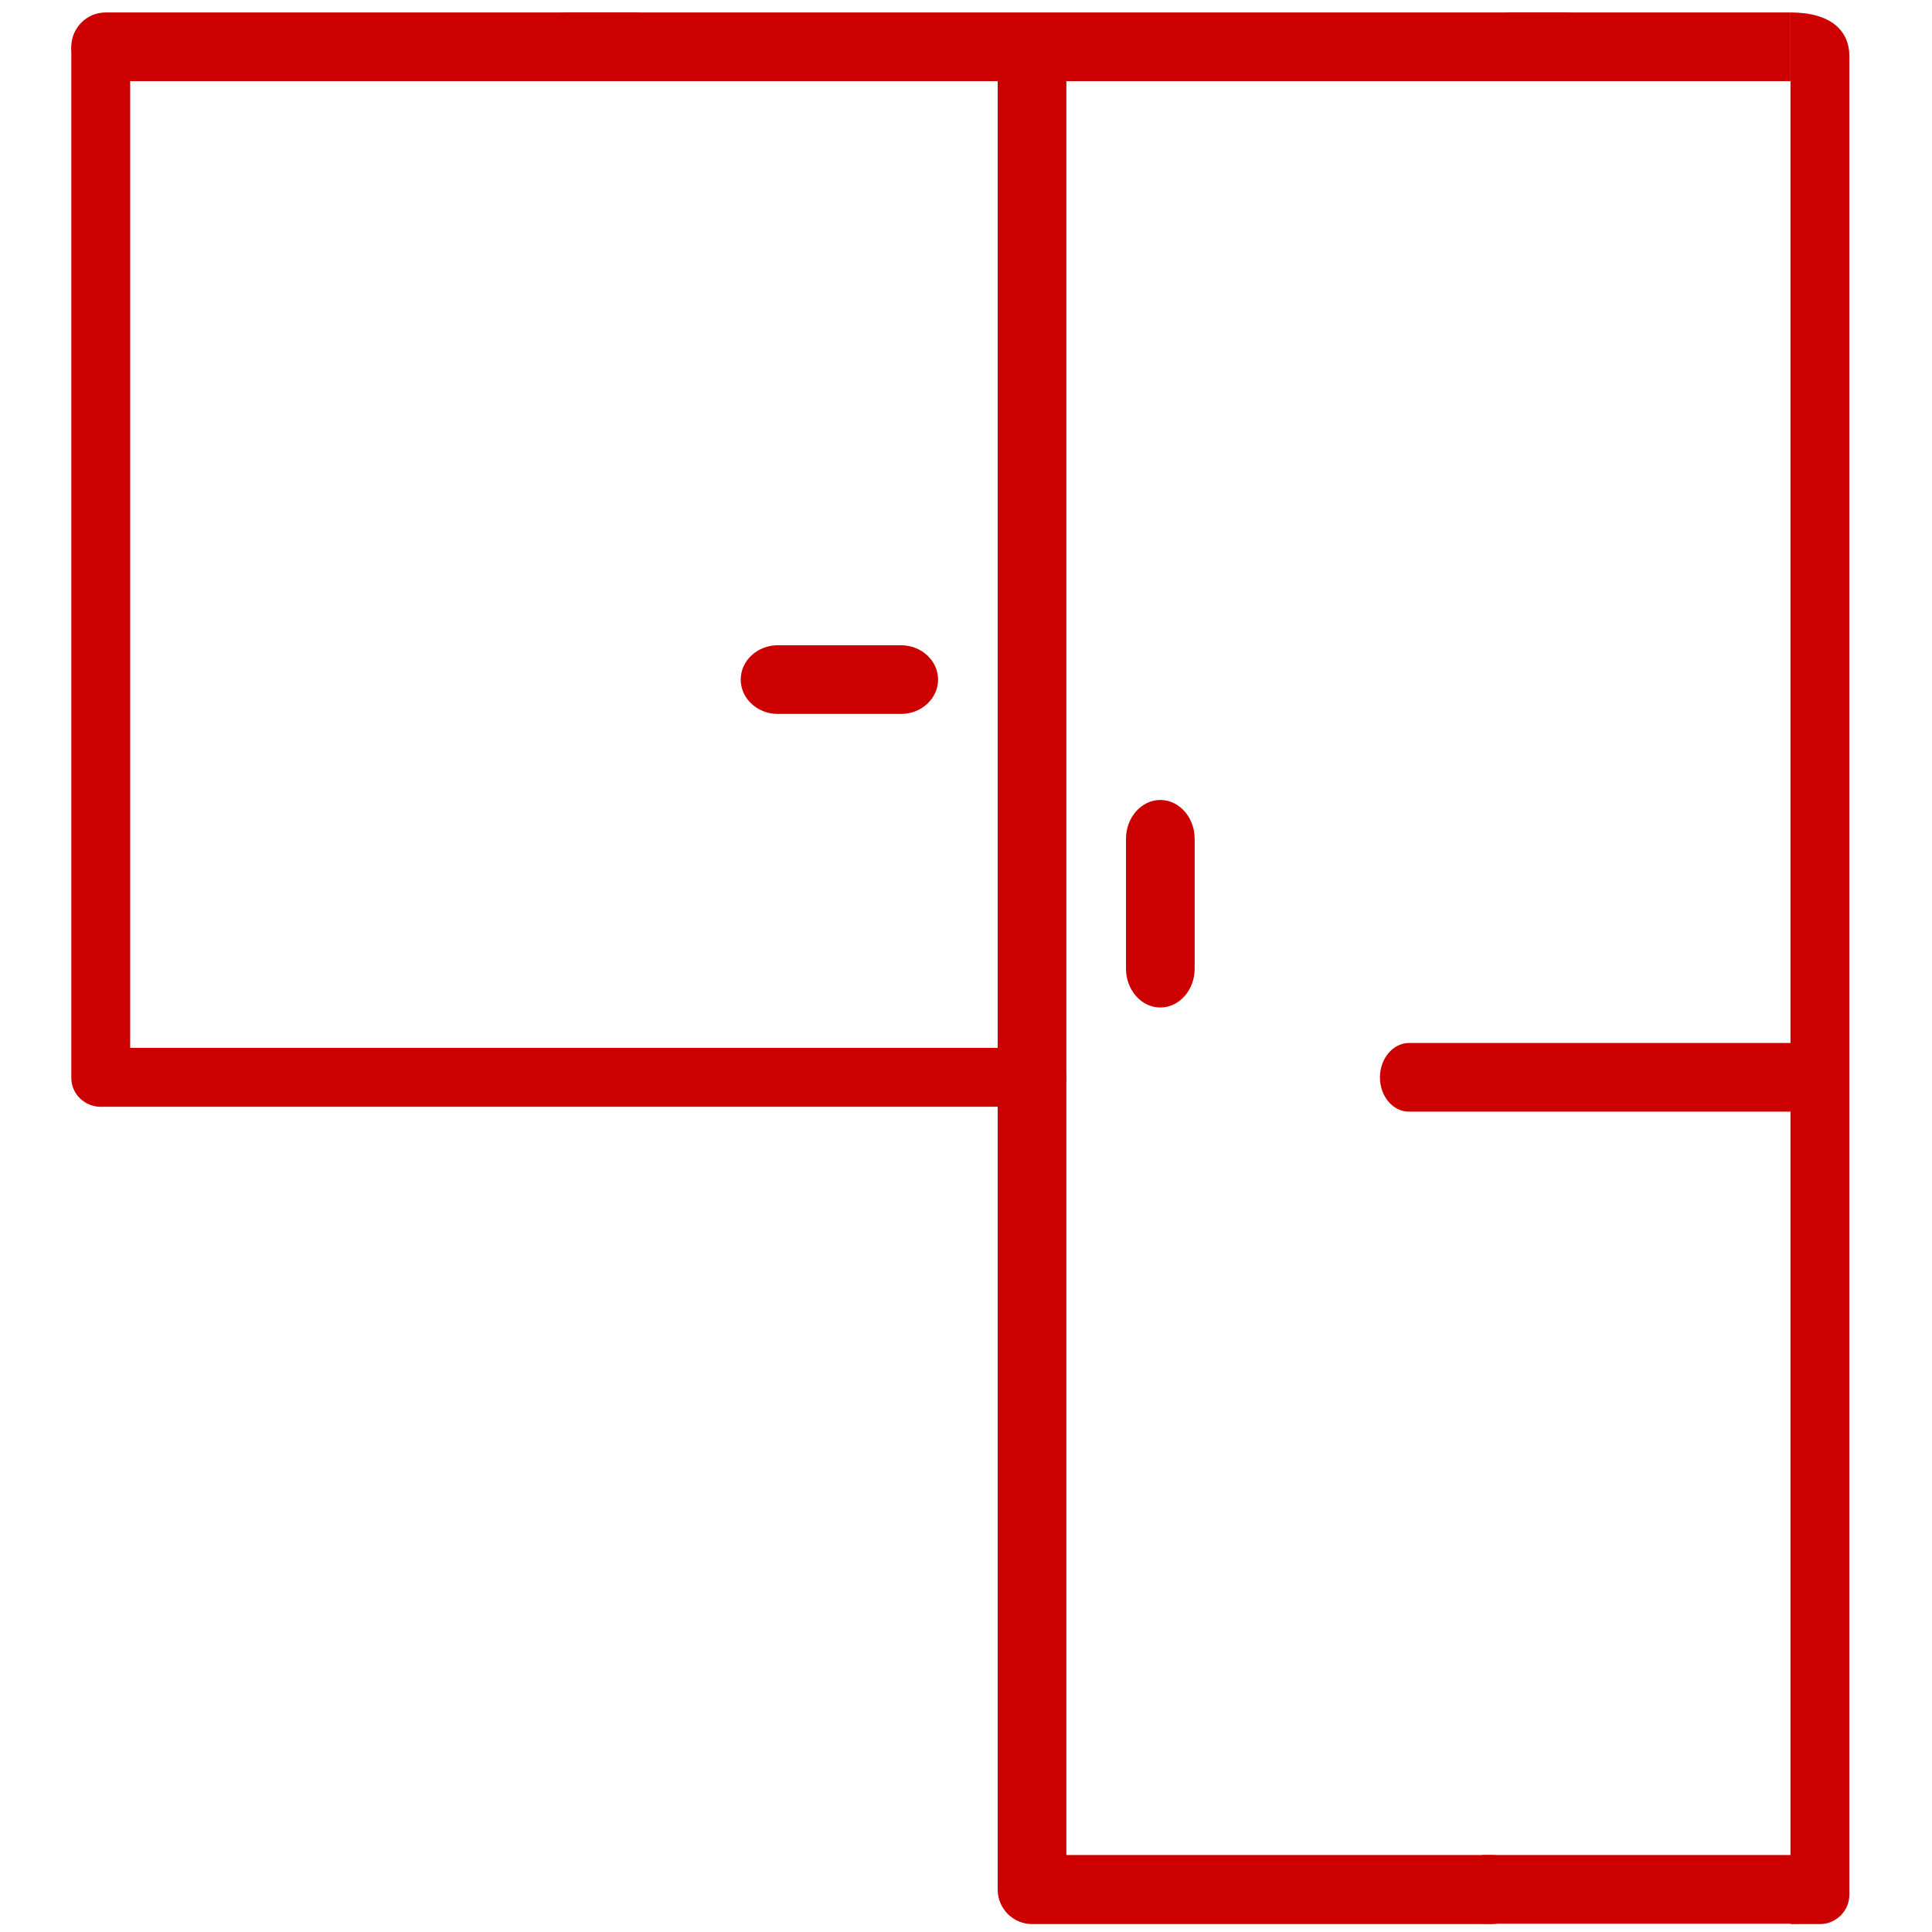 <?xml version="1.0" encoding="utf-8"?>
<!-- Generator: Adobe Illustrator 20.1.0, SVG Export Plug-In . SVG Version: 6.00 Build 0)  -->
<svg version="1.1" id="Capa_1" xmlns="http://www.w3.org/2000/svg" xmlns:xlink="http://www.w3.org/1999/xlink" x="0px" y="0px"
	 viewBox="0 0 512 512" style="enable-background:new 0 0 512 512;" xml:space="preserve">
<style type="text/css">
	.st0{fill:#CC0000;}
</style>
<g>
	<g>
		<path class="st0" d="M273.5,277.7H29.8c-5,0-9.1,3.5-9.1,7.8c0,4.3,2.8,7.8,6,7.8h246.8c5,0,9.1-3.5,9.1-7.8
			S278.5,277.7,273.5,277.7z"/>
	</g>
</g>
<g>
	<g>
		<path class="st0" d="M474.5,3.3v506.6c0,0,3.5,0,7.8,0l0,0c4.3,0,7.8-3.5,7.8-7.8V14.9C490.1,8.2,485.3,3.3,474.5,3.3v1.6V3.3z"/>
	</g>
</g>
<g>
	<g>
		<path class="st0" d="M414.2,3.3H150.9c-7.3,0-13.2,4.1-13.2,9.1s5.9,9.1,13.2,9.1h263.3c7.3,0,13.2-4.1,13.2-9.1
			S421.5,3.3,414.2,3.3z"/>
	</g>
</g>
<g>
	<g>
		<path class="st0" d="M395.3,491.6H282.6V13.5c0-5-4.1-9.1-9.1-9.1s-9.1,4.1-9.1,9.1v487.3c0,5,4.1,9.1,9.1,9.1h121.8
			c5,0,9.1-4.1,9.1-9.1S400.3,491.6,395.3,491.6z"/>
	</g>
</g>
<g>
	<g>
		<path class="st0" d="M307.5,212c-5,0-9.1,4.6-9.1,10.3v34.4c0,5.7,4.1,10.3,9.1,10.3c5,0,9.1-4.6,9.1-10.3v-34.4
			C316.6,216.6,312.5,212,307.5,212z"/>
	</g>
</g>
<g>
	<g>
		<path class="st0" d="M238.8,171h-32.7c-5.4,0-9.8,4.1-9.8,9.1s4.4,9.1,9.8,9.1h32.7c5.4,0,9.8-4.1,9.8-9.1S244.2,171,238.8,171z"
			/>
	</g>
</g>
<g>
	<g>
		<path class="st0" d="M18.9,11.9v273.8c0,4.2,3.5,7.6,7.8,7.6h0h0c4.3,0,7.8-3.4,7.8-7.6V19.6c0-4.2-3.5-7.6-7.8-7.6H18.9
			L18.9,11.9z"/>
	</g>
</g>
<g>
	<g>
		<path class="st0" d="M169.2,3.3L28,3.3c-5,0-9.1,4.1-9.1,9.1v0v0c0,5,4.1,9.1,9.1,9.1l132.1,0c5,0,9.1-4.1,9.1-9.1V3.3L169.2,3.3z
			"/>
	</g>
</g>
<g>
	<g>
		<path class="st0" d="M474.5,3.3l-74.1,0c-4.2,0-7.7,4.1-7.7,9.1v0v0c0,5,3.4,9.1,7.7,9.1h74.1c0,0,0-4.1,0-9.1V3.3L474.5,3.3z"/>
	</g>
</g>
<g>
	<g>
		<path class="st0" d="M476.5,491.6l-83.8,0c0,0,0,4.1,0,9.1c0,5,0,9.1,0,9.1l83.8,0V491.6L476.5,491.6z"/>
	</g>
</g>
<g>
	<g>
		<path class="st0" d="M481.6,276.4l-108.2,0c-4.2,0-7.7,4.1-7.7,9.1v0l0,0c0,5,3.4,9.1,7.7,9.1l100.6,0c4.2,0,7.7-4.1,7.7-9.1
			V276.4L481.6,276.4z"/>
	</g>
</g>
</svg>
